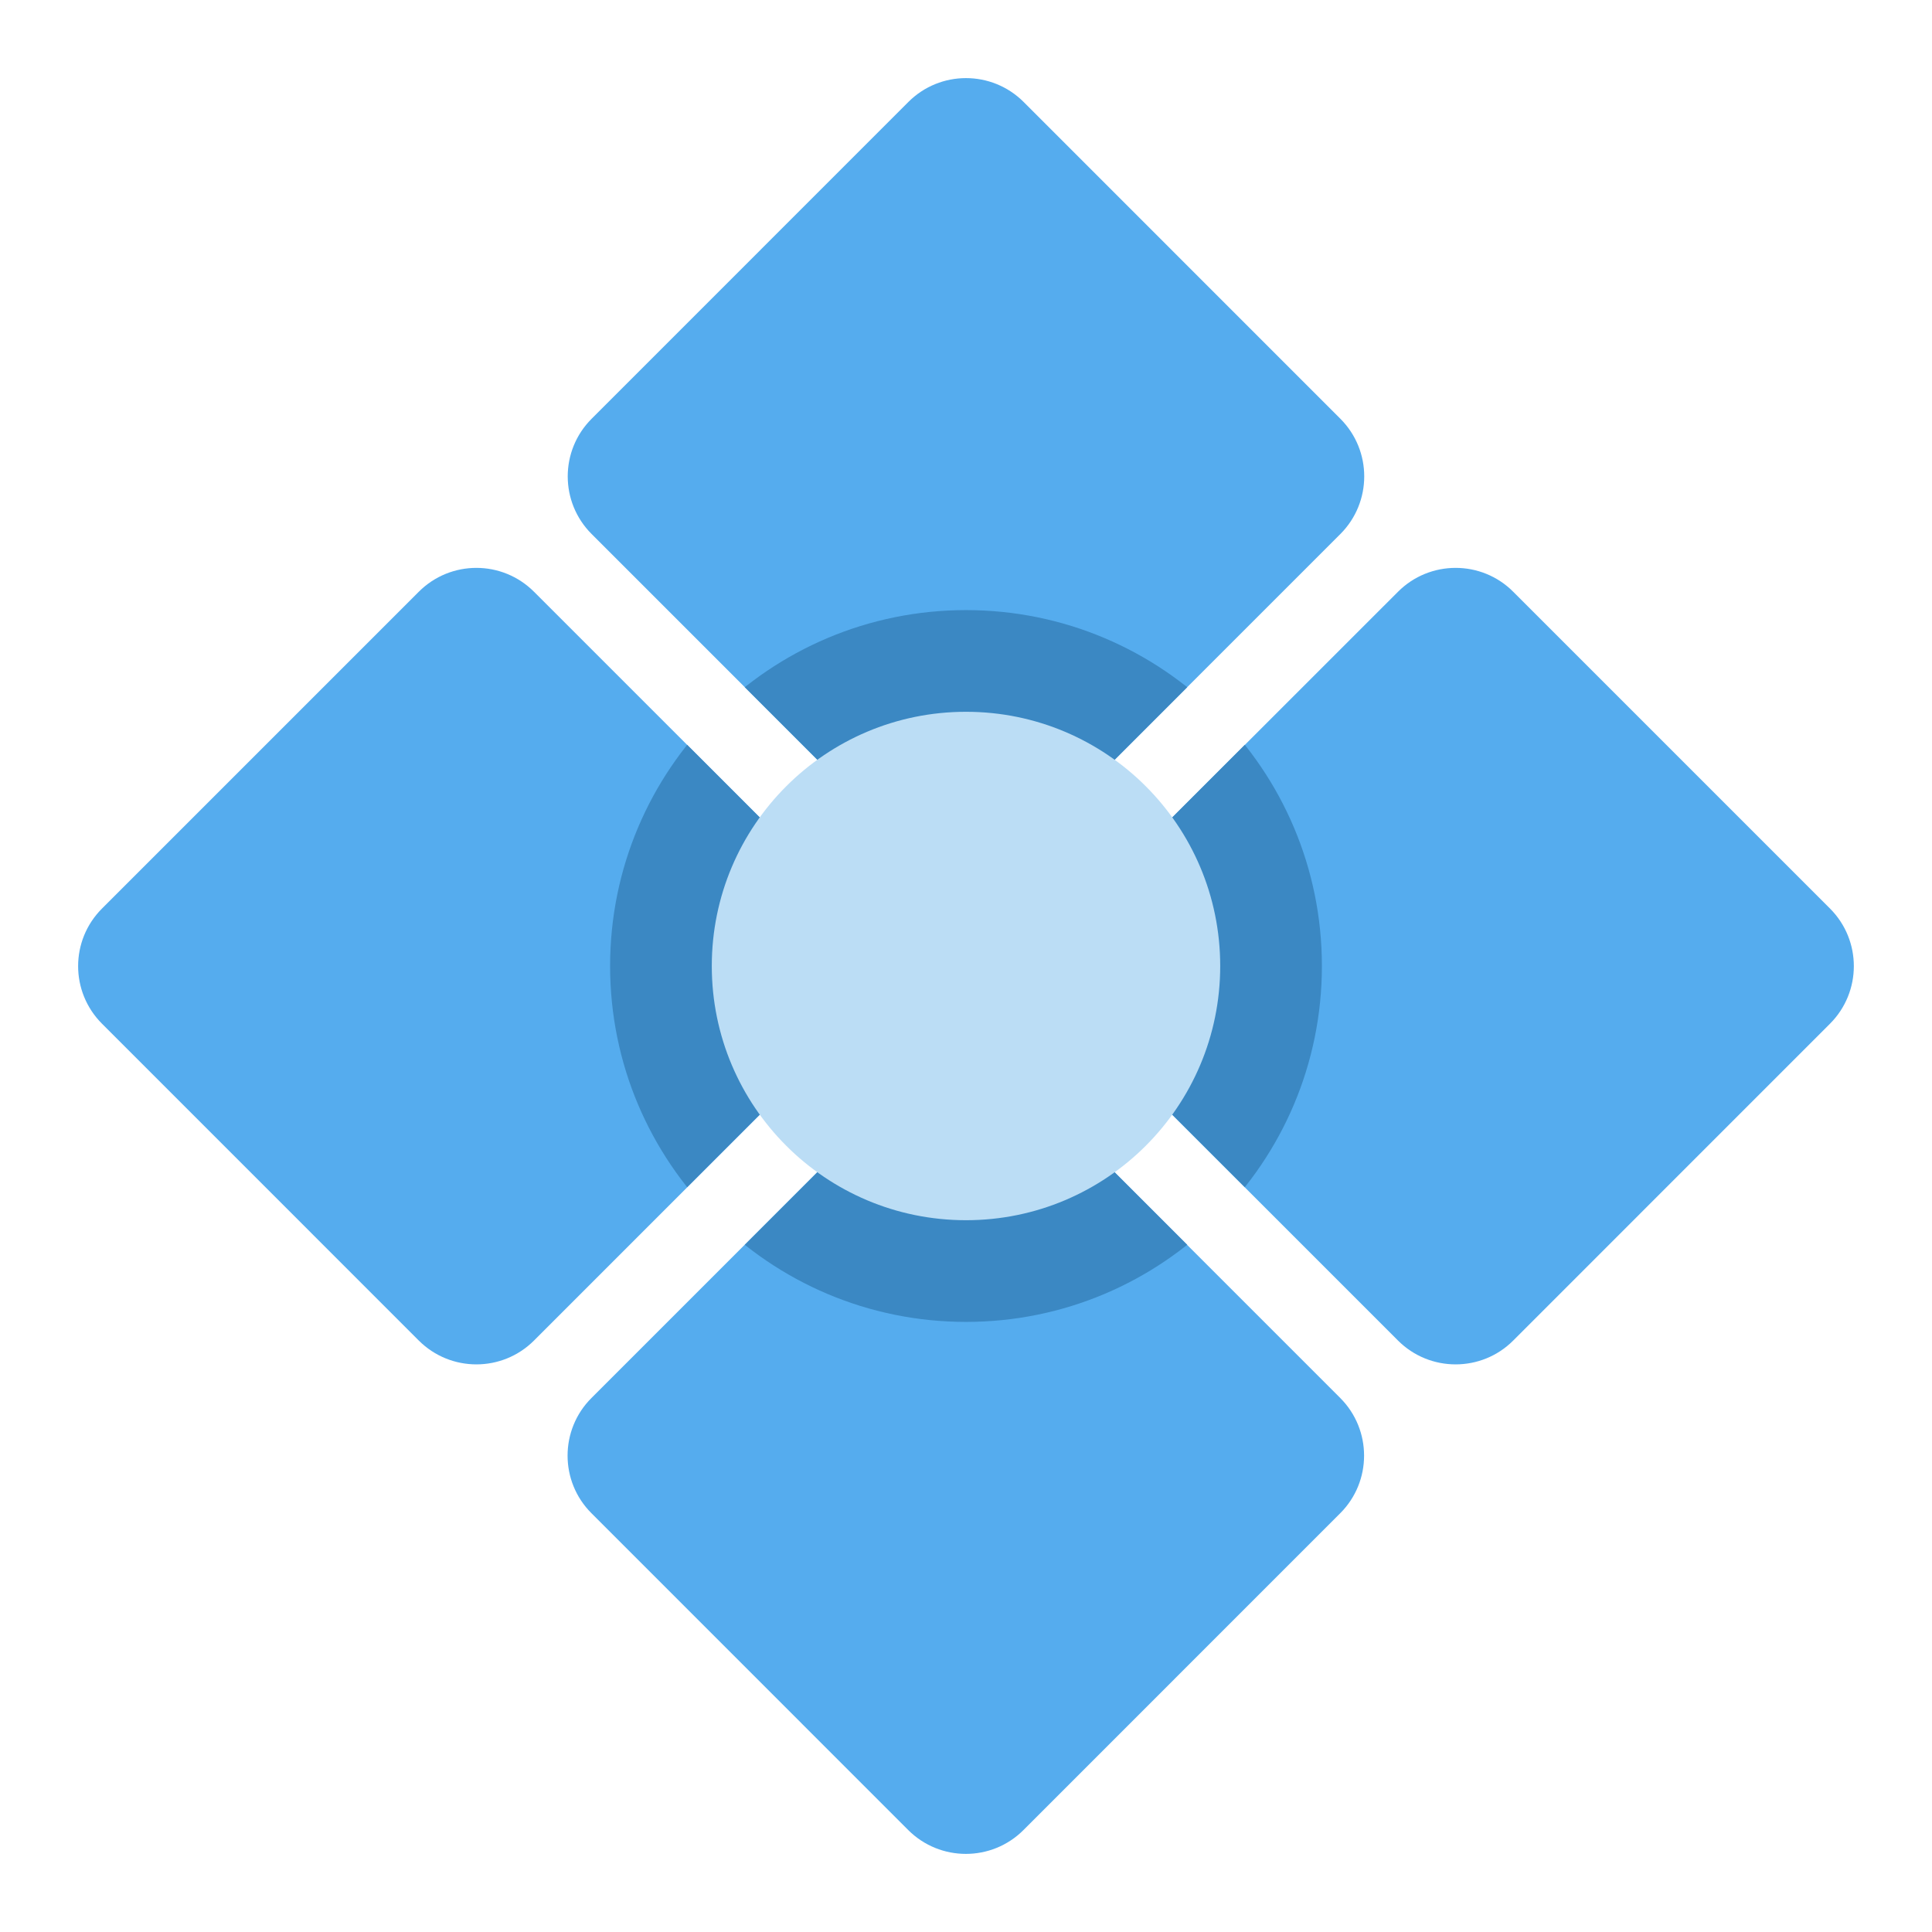 <svg xmlns="http://www.w3.org/2000/svg" viewBox="0 0 47.5 47.5" enable-background="new 0 0 47.5 47.5" xmlns:xlink="http://www.w3.org/1999/xlink"><defs><path id="5" d="m0 0c0-3.866-3.134-7-7-7-3.866 0-7 3.134-7 7 0 3.866 3.134 7 7 7 3.866 0 7-3.134 7-7" fill="#3b88c3"/><clipPath id="3"><path d="m27.497 26.364l-6.232-6.232c-.624-.625-.624-1.639 0-2.265l6.232-6.231c.625-.625 1.641-.625 2.266 0l6.231 6.231c.625.626.625 1.64 0 2.265l-6.231 6.232c-.312.313-.722.469-1.133.469-.41 0-.82-.156-1.133-.469"/></clipPath><clipPath id="4"><path d="m17.867 35.994l-6.231-6.231c-.626-.626-.626-1.64 0-2.266l6.231-6.232c.625-.625 1.641-.625 2.266 0l6.232 6.232c.624.626.624 1.64 0 2.266l-6.232 6.231c-.313.313-.723.47-1.133.47-.41 0-.82-.157-1.133-.47"/></clipPath><clipPath id="2"><path d="m17.867 16.735l-6.231-6.232c-.626-.625-.626-1.642 0-2.265l6.231-6.232c.625-.625 1.641-.625 2.266 0l6.232 6.232c.624.623.624 1.64 0 2.265l-6.232 6.232c-.313.311-.723.467-1.133.467-.41 0-.82-.156-1.133-.467"/></clipPath><clipPath id="0"><path d="m0 38h38v-38h-38v38"/></clipPath><clipPath id="1"><path d="m8.237 26.364l-6.231-6.232c-.626-.625-.626-1.639 0-2.265l6.231-6.231c.626-.625 1.64-.625 2.266 0l6.231 6.231c.626.626.626 1.64 0 2.265l-6.231 6.232c-.313.313-.723.469-1.133.469-.41 0-.82-.156-1.133-.469"/></clipPath></defs><g transform="matrix(1.25 0 0-1.25 0 47.5)"><g clip-path="url(#0)" fill="#55acee"><path d="m0 0c.625-.626 1.64-.626 2.266 0l6.231 6.231c.625.626.625 1.64 0 2.266l-6.231 6.232c-.626.625-1.641.625-2.266 0l-6.231-6.232c-.626-.626-.626-1.64 0-2.266l6.231-6.231" transform="translate(17.867 21.266)"/><path d="m0 0l-6.231 6.231c-.624.626-1.641.626-2.266 0l-6.232-6.231c-.625-.626-.625-1.639 0-2.265l6.232-6.232c.625-.625 1.642-.625 2.266 0l6.231 6.232c.625.626.625 1.639 0 2.265" transform="translate(35.994 20.13)"/><path d="m0 0c-.625.624-1.64.624-2.266 0l-6.231-6.231c-.626-.625-.626-1.642 0-2.266l6.231-6.232c.626-.625 1.641-.625 2.266 0l6.231 6.232c.625.624.625 1.641 0 2.266l-6.231 6.231" transform="translate(20.13 16.734)"/><path d="m0 0l-6.231 6.231c-.626.626-1.64.626-2.266 0l-6.231-6.231c-.626-.626-.626-1.639 0-2.265l6.231-6.232c.626-.625 1.64-.625 2.266 0l6.231 6.232c.626.626.626 1.639 0 2.265" transform="translate(16.734 20.13)"/></g><g clip-path="url(#1)"><use transform="translate(26 19)" xlink:href="#5"/></g><g clip-path="url(#2)"><use transform="translate(26 19)" xlink:href="#5"/></g><g clip-path="url(#3)"><use transform="translate(26 19)" xlink:href="#5"/></g><g clip-path="url(#4)"><use transform="translate(26 19)" xlink:href="#5"/></g><g clip-path="url(#0)"><path d="m0 0c0-2.762-2.238-5-5-5-2.761 0-5 2.238-5 5 0 2.761 2.239 5 5 5 2.762 0 5-2.239 5-5" fill="#bbddf5" transform="translate(24 19)"/></g></g></svg>